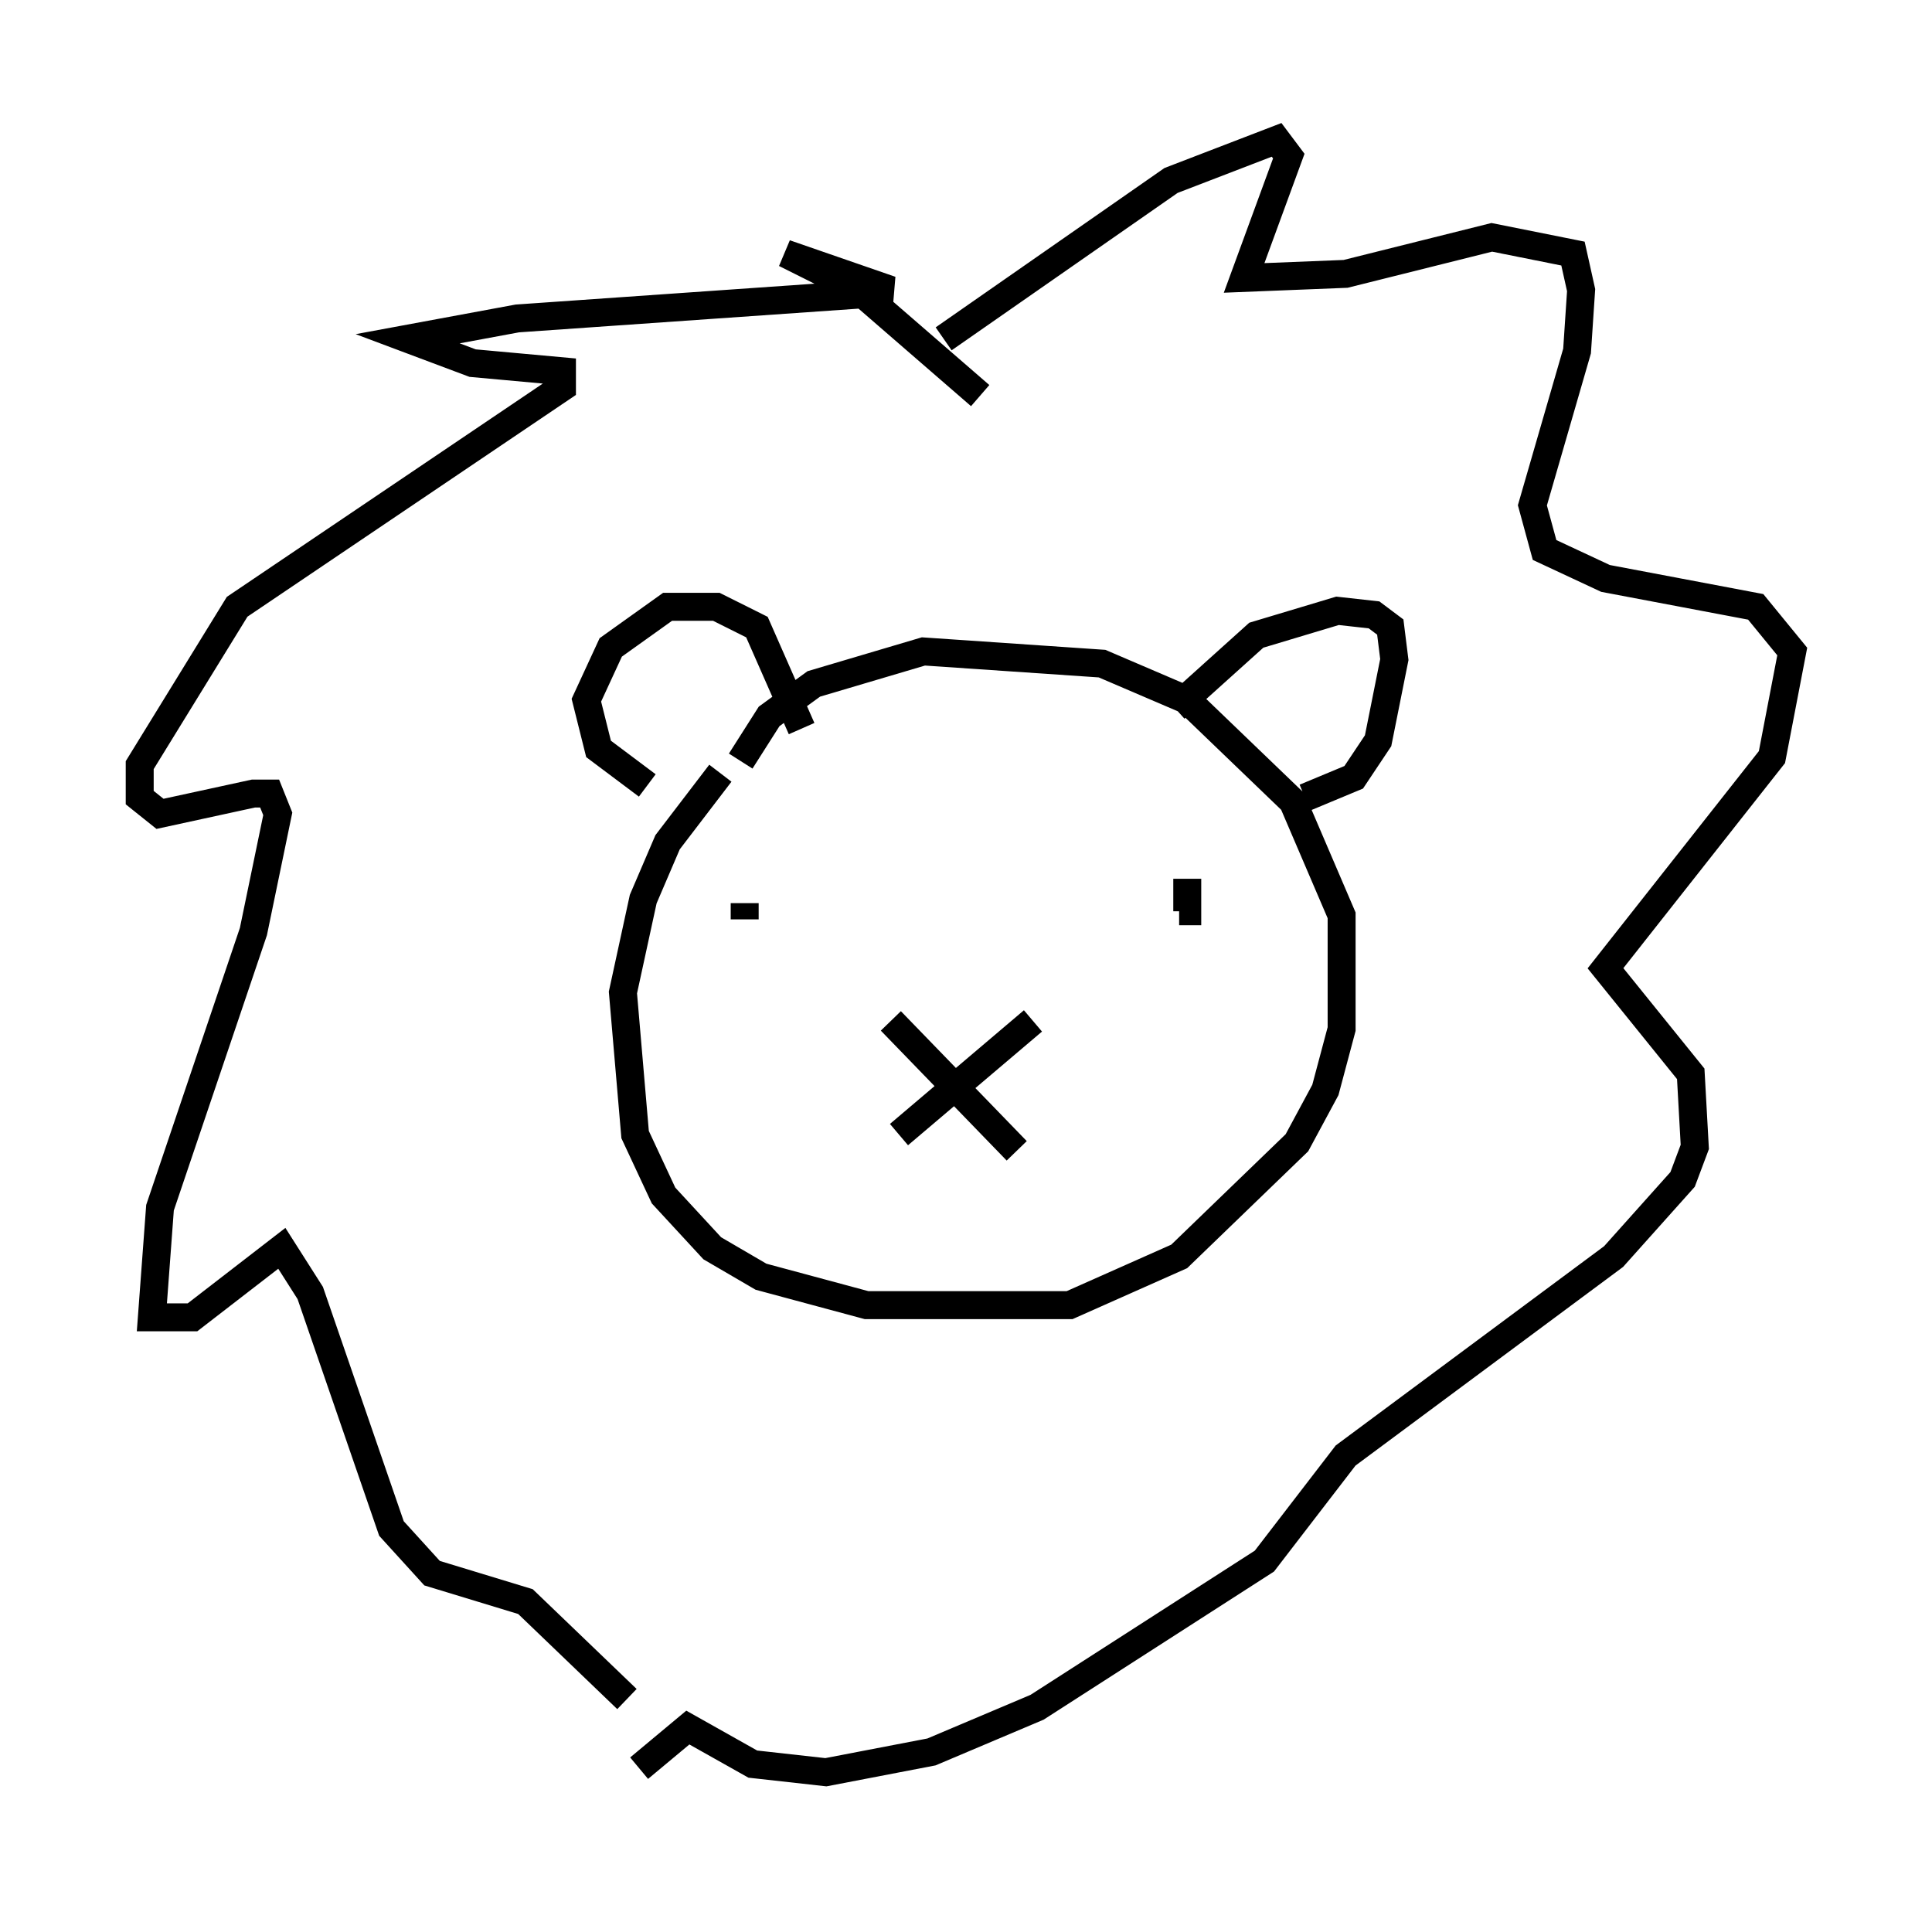 <?xml version="1.0" encoding="utf-8" ?>
<svg baseProfile="full" height="68.391" version="1.1" width="69.117" xmlns="http://www.w3.org/2000/svg" xmlns:ev="http://www.w3.org/2001/xml-events" xmlns:xlink="http://www.w3.org/1999/xlink"><defs /><rect fill="white" height="68.391" width="69.117" x="0" y="0" /><path d="M27.078, 26.788 m-1.307, 0.872 l-1.888, 2.469 -0.872, 2.034 l-0.726, 3.341 0.436, 5.084 l1.017, 2.179 1.743, 1.888 l1.743, 1.017 3.777, 1.017 l7.263, 0.0 3.922, -1.743 l4.212, -4.067 1.017, -1.888 l0.581, -2.179 0.0, -4.067 l-1.743, -4.067 -3.777, -3.631 l-3.05, -1.307 -6.391, -0.436 l-3.922, 1.162 -1.598, 1.162 l-1.017, 1.598 m2.179, -1.162 l-1.598, -3.631 -1.453, -0.726 l-1.743, 0.0 -2.034, 1.453 l-0.872, 1.888 0.436, 1.743 l1.743, 1.307 m18.883, -2.76 l2.905, -2.615 2.905, -0.872 l1.307, 0.145 0.581, 0.436 l0.145, 1.162 -0.581, 2.905 l-0.872, 1.307 -1.743, 0.726 m-14.816, 7.989 l4.503, 4.648 m0.581, -4.648 l-4.793, 4.067 m-4.358, -6.827 l0.0, 0.0 m13.799, 0.145 l0.0, 0.0 m0.872, -2.469 l0.0, 1.162 -0.291, 0.0 m-15.542, -0.291 l0.0, 0.581 m8.425, -18.737 l-4.358, -3.777 -2.615, -1.307 l3.777, 1.307 -0.872, 0.145 l-12.492, 0.872 -3.922, 0.726 l2.324, 0.872 3.196, 0.291 l0.0, 0.581 -11.62, 7.844 l-3.486, 5.665 0.0, 1.162 l0.726, 0.581 3.341, -0.726 l0.581, 0.0 0.291, 0.726 l-0.872, 4.212 -3.341, 9.877 l-0.291, 3.922 1.453, 0.0 l3.196, -2.469 1.017, 1.598 l2.905, 8.425 1.453, 1.598 l3.341, 1.017 3.631, 3.486 m11.33, -48.659 l8.134, -5.665 3.777, -1.453 l0.436, 0.581 -1.598, 4.358 l3.631, -0.145 5.229, -1.307 l2.905, 0.581 0.291, 1.307 l-0.145, 2.179 -1.598, 5.52 l0.436, 1.598 2.179, 1.017 l5.374, 1.017 1.307, 1.598 l-0.726, 3.777 -5.955, 7.553 l3.05, 3.777 0.145, 2.615 l-0.436, 1.162 -2.469, 2.76 l-9.587, 7.117 -2.905, 3.777 l-8.134, 5.229 -3.777, 1.598 l-3.777, 0.726 -2.615, -0.291 l-2.324, -1.307 -1.743, 1.453 " fill="none" stroke="black" stroke-width="1" /></svg>